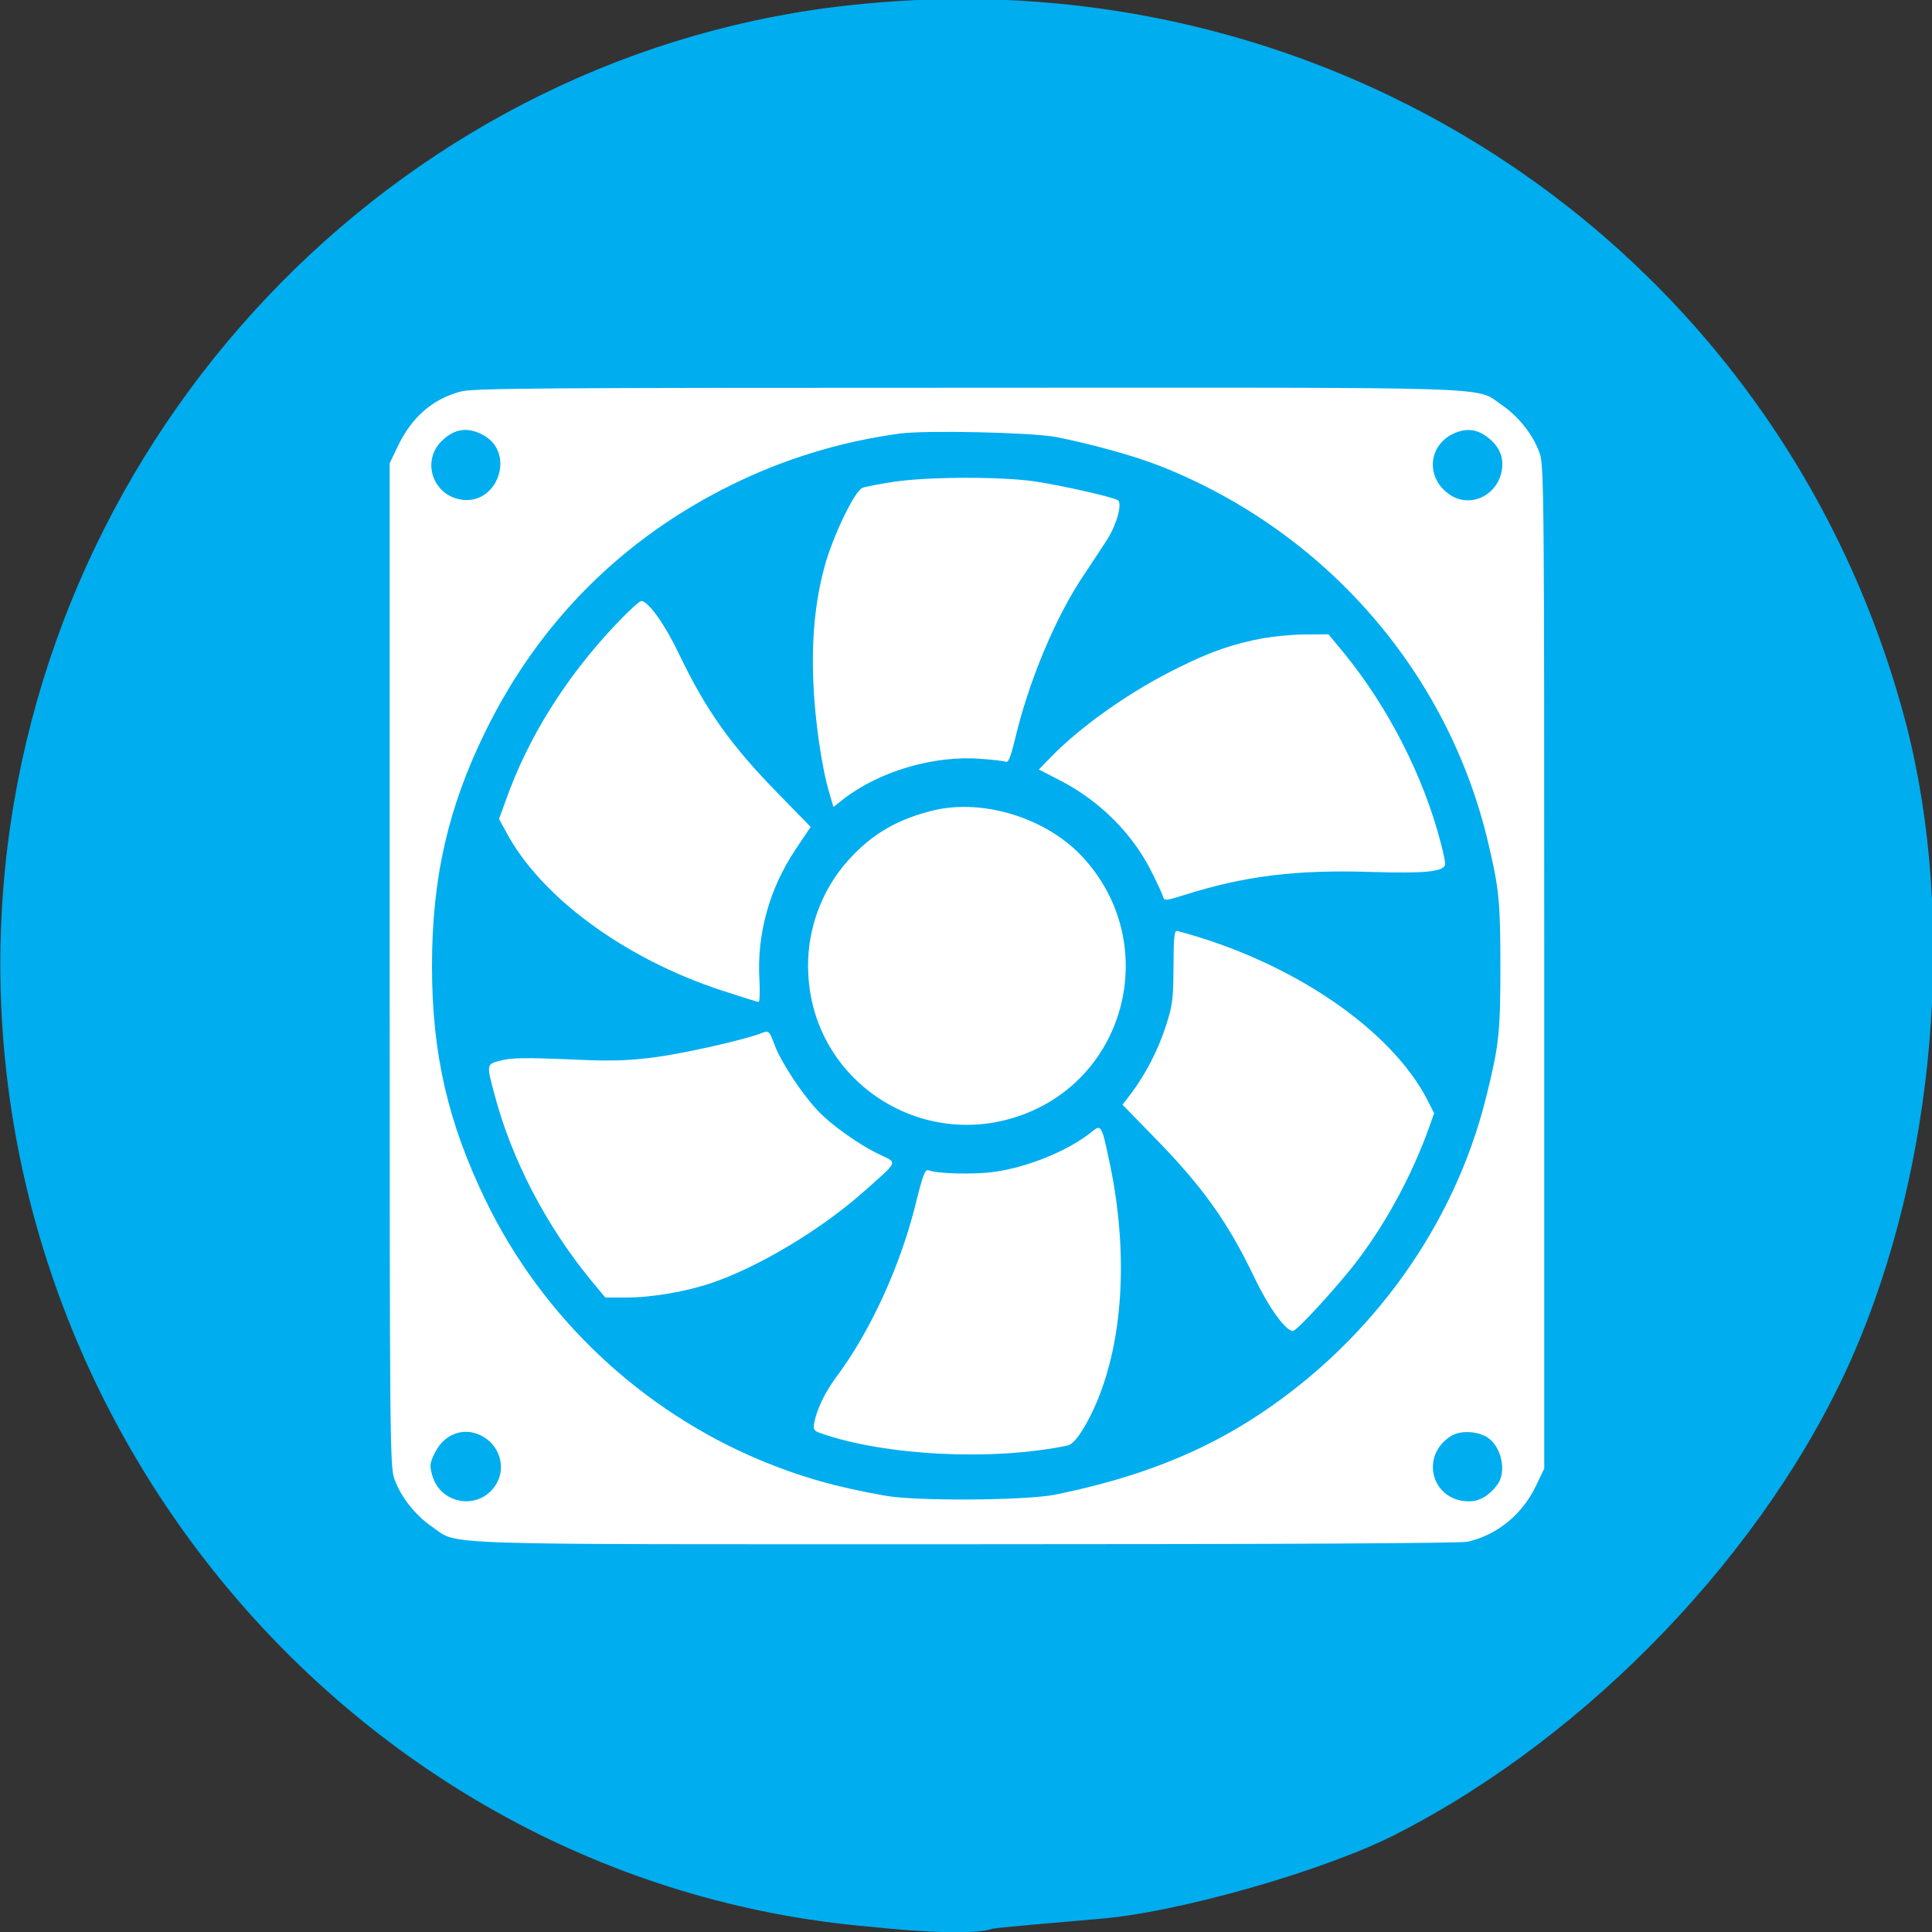 <svg xmlns="http://www.w3.org/2000/svg" viewBox="0 0 100 100">
    <rect x="0" y="0" width="100" height="100" fill="#333333" stroke="none"/>
    <path fill="#00ADEF" d="M45.074 99.73c-27.2-2.3-47.6-27.3-44.8-54.9 2.4-23.4 21-42.3 44.1-44.6 25.2-2.6 48 13.1 54.3 37.3 2.6 10.1 1.5 22.9-2.8 32.7-4.4 10-13.6 19.6-23.6 24.7-3.7 1.9-11.4 4.1-15.5 4.4-2.3.2-4.7.4-5.4.5-.8.3-3.6.2-6.3-.1z"/>
    <g fill="#FFF">
        <path d="M23.83 20.27c-1.45.39-2.53 1.33-3.25 2.85l-.41.86v25.95c0 24.39.01 25.99.24 26.61.32.92 1.09 1.9 1.96 2.49 1.42.97-.51.9 27.68.9 16.24 0 25.55-.05 25.92-.13 1.54-.36 2.82-1.41 3.53-2.89l.43-.9V50.06c0-24.39-.01-25.99-.24-26.61-.32-.92-1.09-1.9-1.96-2.49-1.42-.97.52-.9-27.75-.89-21.92 0-25.53.02-26.15.2zm1.25 2.29c1.58.93.69 3.53-1.14 3.31-1.53-.19-2.16-2.01-1.06-3.06.67-.65 1.39-.73 2.2-.25zm51.83.01c.56.39.85.89.85 1.44 0 1.48-1.54 2.38-2.71 1.6-1.26-.84-1.16-2.54.19-3.17.62-.28 1.15-.24 1.67.13zm-22.25.05c1.78.35 4.01.96 5.36 1.49 8.58 3.38 14.94 10.69 17.01 19.52.56 2.36.63 3.05.63 6.36 0 3.49-.07 4.11-.75 6.85-1.65 6.59-5.87 12.48-11.7 16.35-3.02 2.01-6.36 3.31-10.58 4.17-1.53.31-7.28.35-8.85.05-2.54-.45-4.35-.97-6.4-1.82-6.2-2.59-11.3-7.4-14.23-13.43-1.97-4.06-2.79-7.63-2.79-12.15 0-4.59.84-8.25 2.79-12.2 2.77-5.63 7.08-9.94 12.71-12.71 2.71-1.34 5.63-2.24 8.72-2.66 1.37-.18 6.8-.06 8.08.18zM25.1 74.42c.81.53 1.08 1.61.57 2.42-.85 1.37-2.9 1.05-3.31-.52-.13-.47-.11-.61.16-1.14.51-1.04 1.65-1.38 2.58-.76zm51.89-.02c.73.48 1.01 1.78.51 2.45-.43.57-.92.86-1.46.86-1.93 0-2.58-2.34-.94-3.38.49-.3 1.34-.27 1.89.07z"/>
        <path d="M46.25 24.94c-.73.11-1.45.25-1.61.31-.41.16-1.56 2.56-1.97 4.11-.48 1.77-.67 3.73-.57 6 .08 1.93.43 4.36.83 5.7l.21.71.49-.39c1.88-1.46 4.71-2.3 7.16-2.1.6.04 1.17.11 1.28.15.13.05.25-.28.48-1.22.71-2.99 2.1-6.31 3.57-8.48.43-.64.97-1.46 1.21-1.84.48-.77.77-1.85.53-2-.28-.17-2.94-.77-4.29-.97-1.72-.26-5.55-.25-7.32.02zm-14.43 7.44c-2.54 2.69-4.51 5.83-5.64 9.05l-.35.96.35.64c1.76 3.35 6.09 6.56 11.13 8.22 1.01.33 1.89.61 1.96.61.05 0 .07-.51.04-1.12-.15-2.36.51-4.74 1.86-6.76l.79-1.18-1.65-1.69c-2.48-2.53-3.77-4.35-5.16-7.25-.75-1.57-1.6-2.75-1.96-2.75-.09-.01-.7.56-1.37 1.27zm33.59.65c-1.54.28-2.74.69-4.4 1.52-2.48 1.21-5.03 3.01-6.61 4.63l-.63.65 1.09.56c2.1 1.08 3.82 2.81 4.82 4.88.25.51.49 1.02.52 1.16.07.2.16.19 1.05-.09 3.14-1 5.84-1.33 9.65-1.21 2.94.09 3.9-.01 3.9-.43 0-.11-.09-.56-.21-1.01-.88-3.45-2.73-7.09-5.06-9.93l-.77-.93-1.2.01c-.67 0-1.63.1-2.15.19zm-17.03 8.9c-1.86.44-3.21 1.2-4.44 2.56-1.45 1.58-2.24 3.79-2.1 5.98.29 5.42 5.67 9.04 10.83 7.32 5.7-1.9 7.47-9.05 3.33-13.47-1.86-1.98-5.07-2.97-7.62-2.39zm12.36 8.11c-.01 1.72-.05 2-.41 3.11-.41 1.25-1.04 2.46-1.8 3.47l-.43.56 1.6 1.64c2.53 2.58 3.85 4.42 5.24 7.33.75 1.56 1.61 2.74 1.98 2.74.21 0 2.45-2.45 3.42-3.75 1.52-2.04 2.79-4.43 3.65-6.84l.24-.68-.33-.65c-1.88-3.7-7.08-7.23-12.95-8.78-.17-.04-.2.22-.21 1.85zM39.4 53.48c-.9.35-4.02 1.05-5.54 1.25-1.36.17-2.2.2-3.98.12-2.78-.12-3.42-.11-4.07.07-.63.17-.63.2-.19 1.82.88 3.3 2.66 6.71 4.94 9.49l.77.93h1.09c1.34 0 3.11-.31 4.43-.76 2.46-.84 5.68-2.78 7.88-4.74 1.78-1.58 1.73-1.46.85-1.88-1.06-.48-2.65-1.61-3.35-2.4-.81-.89-1.82-2.45-2.12-3.25-.29-.78-.31-.81-.71-.65zm17.1 5.11c-1.16.94-3.22 1.8-4.99 2.06-1.02.15-2.99.11-3.46-.08-.16-.05-.28.24-.59 1.49-.81 3.37-2.38 6.83-4.23 9.29-.53.73-.96 1.61-1.08 2.28-.07.36-.04.43.35.56 3.31 1.16 8.9 1.44 12.75.63.24-.05.48-.32.84-.9 1.96-3.3 2.46-8.48 1.34-13.76-.41-1.94-.43-1.98-.93-1.57z"/>
    </g>
</svg>
